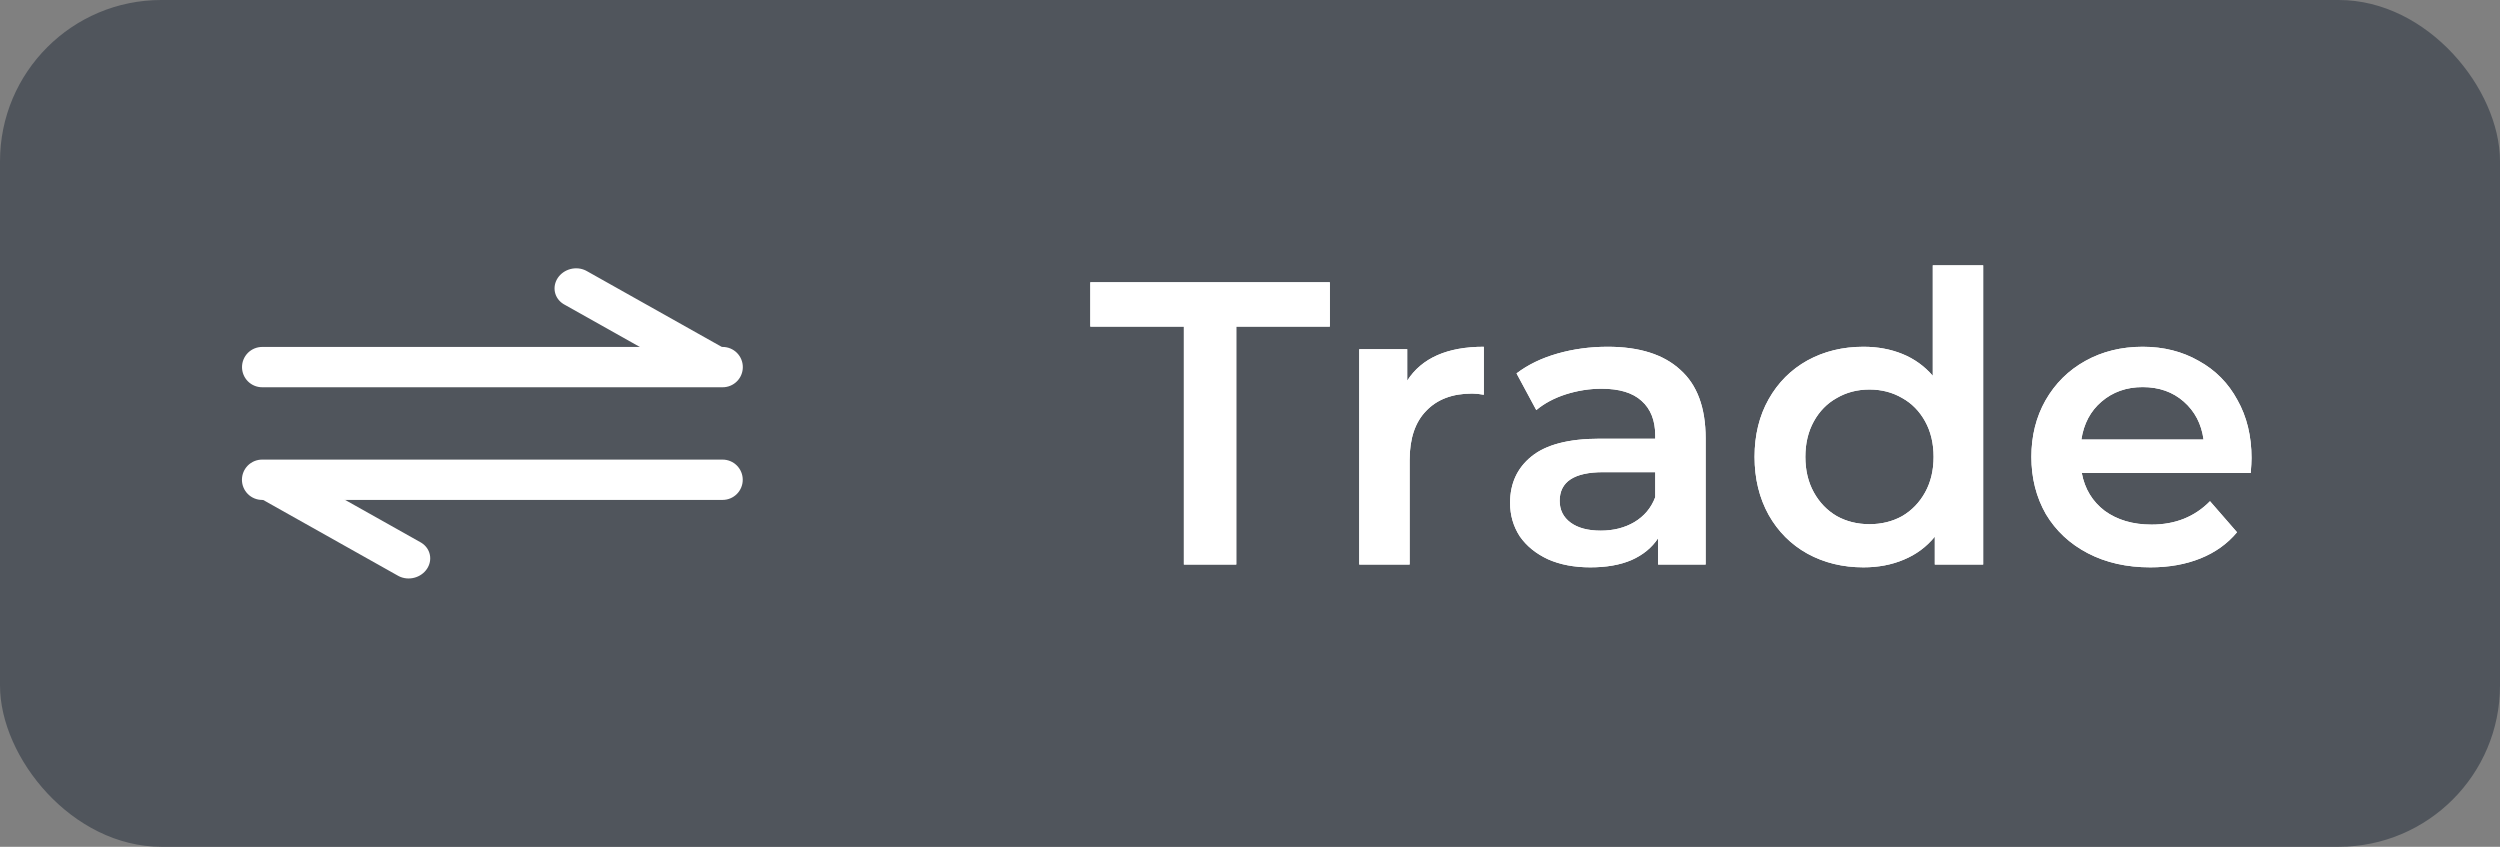 <svg width="62" height="21" viewBox="0 0 62 21" fill="none" xmlns="http://www.w3.org/2000/svg">
<rect x="0" y="0" width="62" height="21" fill="#808080" stroke="none"/>
<rect width="62" height="21" rx="4" fill="#50555C"/>
<path d="M29.36 8.1H27.04V7H32.98V8.1H30.66V14H29.36V8.1ZM34.899 9.44C35.259 8.88 35.892 8.6 36.799 8.6V9.79C36.692 9.77 36.595 9.76 36.509 9.76C36.022 9.76 35.642 9.903 35.369 10.19C35.095 10.47 34.959 10.877 34.959 11.41V14H33.709V8.66H34.899V9.44ZM39.87 8.6C40.656 8.6 41.256 8.79 41.67 9.17C42.09 9.543 42.3 10.11 42.3 10.87V14H41.12V13.35C40.966 13.583 40.746 13.763 40.46 13.89C40.18 14.01 39.84 14.07 39.44 14.07C39.04 14.07 38.69 14.003 38.39 13.87C38.09 13.73 37.856 13.54 37.69 13.3C37.53 13.053 37.45 12.777 37.45 12.47C37.45 11.99 37.626 11.607 37.98 11.32C38.34 11.027 38.903 10.88 39.67 10.88H41.05V10.8C41.05 10.427 40.936 10.14 40.71 9.94C40.49 9.74 40.16 9.64 39.72 9.64C39.42 9.64 39.123 9.687 38.83 9.78C38.543 9.873 38.3 10.003 38.1 10.17L37.61 9.26C37.89 9.047 38.226 8.883 38.62 8.77C39.013 8.657 39.43 8.6 39.87 8.6ZM39.7 13.16C40.013 13.16 40.29 13.09 40.53 12.95C40.776 12.803 40.95 12.597 41.05 12.33V11.71H39.76C39.04 11.71 38.68 11.947 38.68 12.42C38.68 12.647 38.77 12.827 38.95 12.96C39.13 13.093 39.38 13.16 39.7 13.16ZM49.183 6.58V14H47.983V13.31C47.776 13.563 47.52 13.753 47.213 13.88C46.913 14.007 46.58 14.07 46.213 14.07C45.7 14.07 45.236 13.957 44.823 13.73C44.416 13.503 44.096 13.183 43.863 12.77C43.63 12.35 43.513 11.87 43.513 11.33C43.513 10.79 43.63 10.313 43.863 9.9C44.096 9.487 44.416 9.167 44.823 8.94C45.236 8.713 45.7 8.6 46.213 8.6C46.566 8.6 46.889 8.66 47.183 8.78C47.476 8.9 47.726 9.08 47.933 9.32V6.58H49.183ZM46.363 13C46.663 13 46.933 12.933 47.173 12.8C47.413 12.66 47.603 12.463 47.743 12.21C47.883 11.957 47.953 11.663 47.953 11.33C47.953 10.997 47.883 10.703 47.743 10.45C47.603 10.197 47.413 10.003 47.173 9.87C46.933 9.73 46.663 9.66 46.363 9.66C46.063 9.66 45.793 9.73 45.553 9.87C45.313 10.003 45.123 10.197 44.983 10.45C44.843 10.703 44.773 10.997 44.773 11.33C44.773 11.663 44.843 11.957 44.983 12.21C45.123 12.463 45.313 12.66 45.553 12.8C45.793 12.933 46.063 13 46.363 13ZM55.838 11.36C55.838 11.447 55.831 11.57 55.818 11.73H51.628C51.701 12.123 51.891 12.437 52.198 12.67C52.511 12.897 52.898 13.01 53.358 13.01C53.945 13.01 54.428 12.817 54.808 12.43L55.478 13.2C55.238 13.487 54.935 13.703 54.568 13.85C54.201 13.997 53.788 14.07 53.328 14.07C52.741 14.07 52.225 13.953 51.778 13.72C51.331 13.487 50.985 13.163 50.738 12.75C50.498 12.33 50.378 11.857 50.378 11.33C50.378 10.81 50.495 10.343 50.728 9.93C50.968 9.51 51.298 9.183 51.718 8.95C52.138 8.717 52.611 8.6 53.138 8.6C53.658 8.6 54.121 8.717 54.528 8.95C54.941 9.177 55.261 9.5 55.488 9.92C55.721 10.333 55.838 10.813 55.838 11.36ZM53.138 9.6C52.738 9.6 52.398 9.72 52.118 9.96C51.845 10.193 51.678 10.507 51.618 10.9H54.648C54.595 10.513 54.431 10.2 54.158 9.96C53.885 9.72 53.545 9.6 53.138 9.6Z" fill="white"/>
<path d="M29.36 8.1H27.04V7H32.98V8.1H30.66V14H29.36V8.1ZM34.899 9.44C35.259 8.88 35.892 8.6 36.799 8.6V9.79C36.692 9.77 36.595 9.76 36.509 9.76C36.022 9.76 35.642 9.903 35.369 10.19C35.095 10.47 34.959 10.877 34.959 11.41V14H33.709V8.66H34.899V9.44ZM39.87 8.6C40.656 8.6 41.256 8.79 41.67 9.17C42.09 9.543 42.3 10.11 42.3 10.87V14H41.12V13.35C40.966 13.583 40.746 13.763 40.46 13.89C40.18 14.01 39.84 14.07 39.44 14.07C39.04 14.07 38.69 14.003 38.39 13.87C38.09 13.73 37.856 13.54 37.69 13.3C37.53 13.053 37.45 12.777 37.45 12.47C37.45 11.99 37.626 11.607 37.98 11.32C38.34 11.027 38.903 10.88 39.67 10.88H41.05V10.8C41.05 10.427 40.936 10.14 40.71 9.94C40.49 9.74 40.16 9.64 39.72 9.64C39.42 9.64 39.123 9.687 38.83 9.78C38.543 9.873 38.3 10.003 38.1 10.17L37.61 9.26C37.89 9.047 38.226 8.883 38.62 8.77C39.013 8.657 39.43 8.6 39.87 8.6ZM39.7 13.16C40.013 13.16 40.29 13.09 40.53 12.95C40.776 12.803 40.95 12.597 41.05 12.33V11.71H39.76C39.04 11.71 38.68 11.947 38.68 12.42C38.68 12.647 38.77 12.827 38.95 12.96C39.13 13.093 39.38 13.16 39.7 13.16ZM49.183 6.58V14H47.983V13.31C47.776 13.563 47.52 13.753 47.213 13.88C46.913 14.007 46.58 14.07 46.213 14.07C45.7 14.07 45.236 13.957 44.823 13.73C44.416 13.503 44.096 13.183 43.863 12.77C43.63 12.35 43.513 11.87 43.513 11.33C43.513 10.79 43.63 10.313 43.863 9.9C44.096 9.487 44.416 9.167 44.823 8.94C45.236 8.713 45.7 8.6 46.213 8.6C46.566 8.6 46.889 8.66 47.183 8.78C47.476 8.9 47.726 9.08 47.933 9.32V6.58H49.183ZM46.363 13C46.663 13 46.933 12.933 47.173 12.8C47.413 12.66 47.603 12.463 47.743 12.21C47.883 11.957 47.953 11.663 47.953 11.33C47.953 10.997 47.883 10.703 47.743 10.45C47.603 10.197 47.413 10.003 47.173 9.87C46.933 9.73 46.663 9.66 46.363 9.66C46.063 9.66 45.793 9.73 45.553 9.87C45.313 10.003 45.123 10.197 44.983 10.45C44.843 10.703 44.773 10.997 44.773 11.33C44.773 11.663 44.843 11.957 44.983 12.21C45.123 12.463 45.313 12.66 45.553 12.8C45.793 12.933 46.063 13 46.363 13ZM55.838 11.36C55.838 11.447 55.831 11.57 55.818 11.73H51.628C51.701 12.123 51.891 12.437 52.198 12.67C52.511 12.897 52.898 13.01 53.358 13.01C53.945 13.01 54.428 12.817 54.808 12.43L55.478 13.2C55.238 13.487 54.935 13.703 54.568 13.85C54.201 13.997 53.788 14.07 53.328 14.07C52.741 14.07 52.225 13.953 51.778 13.72C51.331 13.487 50.985 13.163 50.738 12.75C50.498 12.33 50.378 11.857 50.378 11.33C50.378 10.81 50.495 10.343 50.728 9.93C50.968 9.51 51.298 9.183 51.718 8.95C52.138 8.717 52.611 8.6 53.138 8.6C53.658 8.6 54.121 8.717 54.528 8.95C54.941 9.177 55.261 9.5 55.488 9.92C55.721 10.333 55.838 10.813 55.838 11.36ZM53.138 9.6C52.738 9.6 52.398 9.72 52.118 9.96C51.845 10.193 51.678 10.507 51.618 10.9H54.648C54.595 10.513 54.431 10.2 54.158 9.96C53.885 9.72 53.545 9.6 53.138 9.6Z" fill="white"/>
<line x1="6.502" y1="9.104" x2="17.922" y2="9.104" stroke="white" stroke-linecap="round"/>
<line x1="0.5" y1="-0.5" x2="4.506" y2="-0.5" transform="matrix(0.872 0.49 -0.559 0.829 13.555 7.305)" stroke="white" stroke-linecap="round"/>
<line x1="17.92" y1="11.898" x2="6.5" y2="11.898" stroke="white" stroke-linecap="round"/>
<line x1="0.5" y1="-0.5" x2="4.506" y2="-0.5" transform="matrix(-0.872 -0.49 0.559 -0.829 10.867 13.695)" stroke="white" stroke-linecap="round"/>
</svg>
